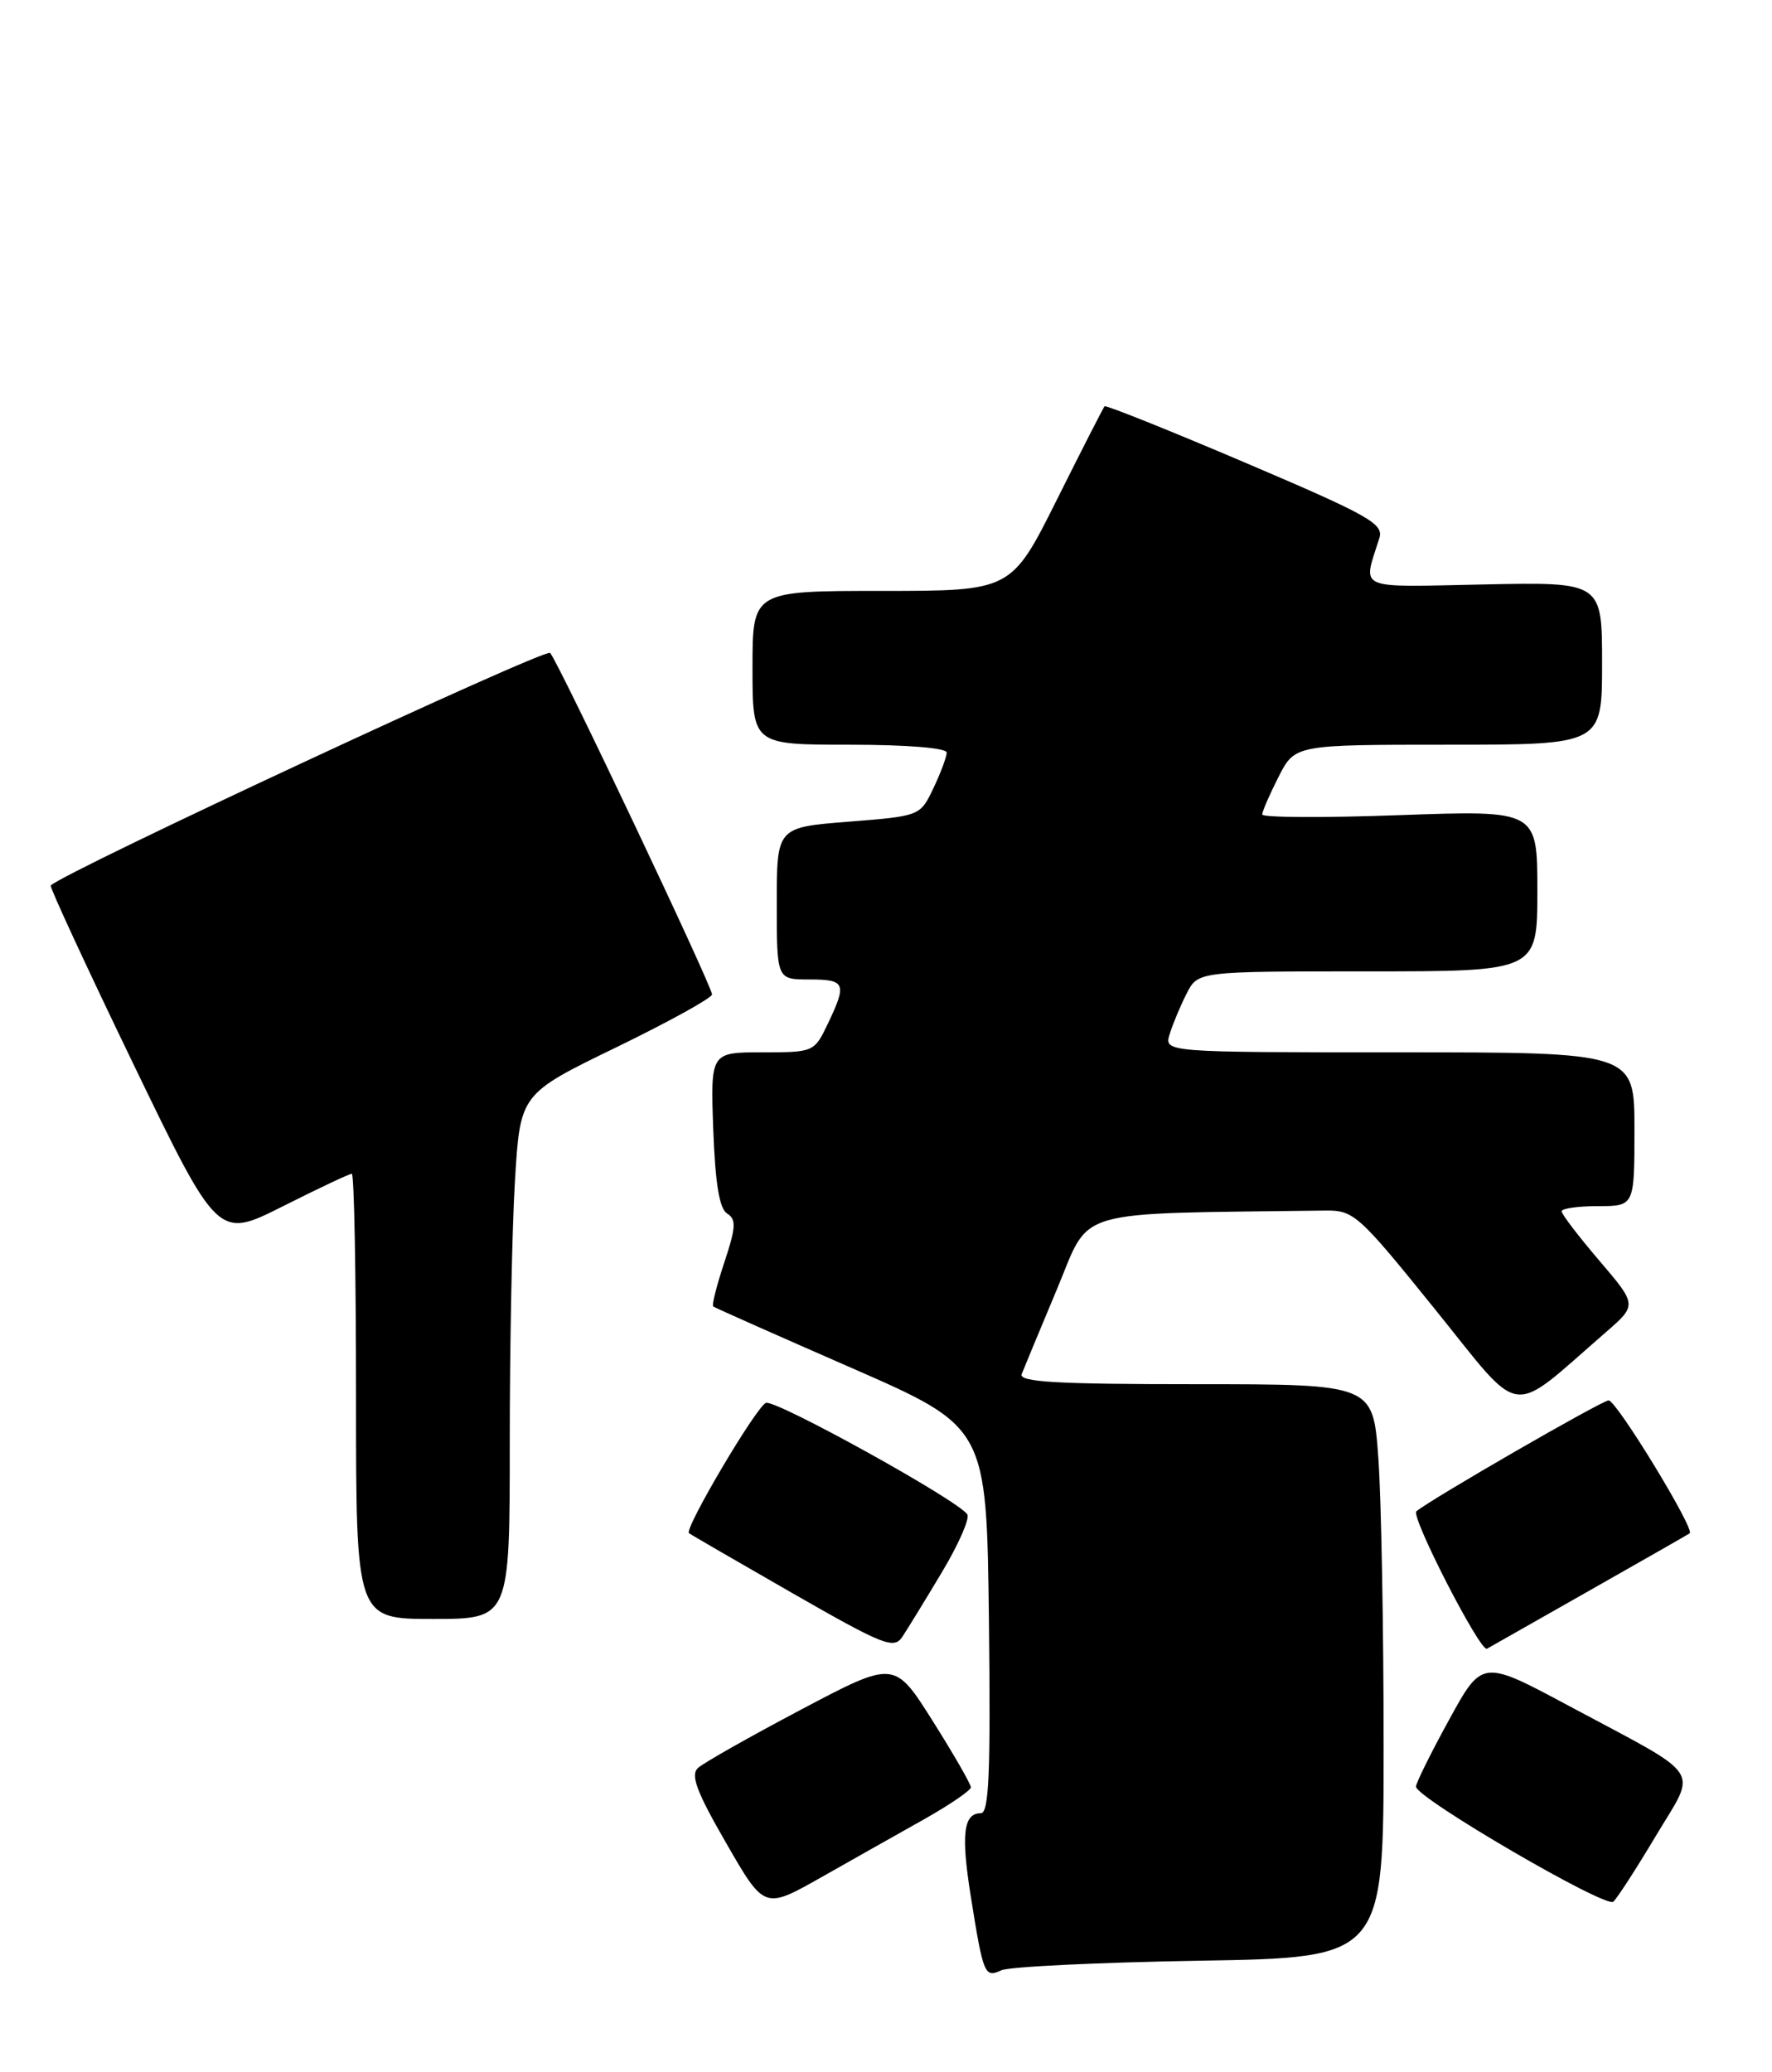 <?xml version="1.0" encoding="UTF-8" standalone="no"?>
<!DOCTYPE svg PUBLIC "-//W3C//DTD SVG 1.1//EN" "http://www.w3.org/Graphics/SVG/1.1/DTD/svg11.dtd" >
<svg xmlns="http://www.w3.org/2000/svg" xmlns:xlink="http://www.w3.org/1999/xlink" version="1.1" viewBox="0 0 219 256">
 <g >
 <path fill="currentColor"
d=" M 148.25 242.22 C 171.00 241.84 171.00 241.84 171.00 215.57 C 171.00 201.13 170.71 185.19 170.35 180.15 C 169.70 171.00 169.70 171.00 147.74 171.00 C 130.58 171.00 125.89 170.73 126.27 169.75 C 126.54 169.06 128.50 164.34 130.63 159.26 C 134.87 149.14 132.04 149.97 163.73 149.55 C 167.32 149.50 167.85 149.98 177.35 161.74 C 188.40 175.42 186.30 175.13 198.42 164.62 C 202.34 161.22 202.34 161.22 197.67 155.75 C 195.10 152.74 193.00 150.00 193.00 149.64 C 193.00 149.29 195.03 149.00 197.50 149.00 C 202.00 149.00 202.00 149.00 202.00 139.50 C 202.00 130.00 202.00 130.00 172.93 130.00 C 143.87 130.00 143.87 130.00 144.56 127.75 C 144.94 126.51 145.88 124.26 146.65 122.75 C 148.05 120.00 148.05 120.00 169.03 120.00 C 190.00 120.00 190.00 120.00 190.00 110.05 C 190.00 100.09 190.00 100.09 173.00 100.70 C 163.65 101.04 156.00 101.00 156.00 100.62 C 156.00 100.23 156.91 98.14 158.02 95.96 C 160.04 92.00 160.04 92.00 179.02 92.00 C 198.00 92.00 198.00 92.00 198.00 81.95 C 198.00 71.90 198.00 71.90 183.43 72.20 C 167.35 72.53 168.42 73.00 170.47 66.49 C 171.04 64.71 169.25 63.70 153.95 57.18 C 144.51 53.16 136.67 50.02 136.51 50.19 C 136.36 50.36 133.70 55.56 130.61 61.75 C 124.98 73.00 124.98 73.00 108.99 73.00 C 93.00 73.00 93.00 73.00 93.00 82.50 C 93.00 92.00 93.00 92.00 105.00 92.00 C 112.05 92.00 117.00 92.40 117.00 92.97 C 117.00 93.50 116.26 95.48 115.36 97.37 C 113.72 100.81 113.72 100.81 104.86 101.51 C 96.00 102.21 96.00 102.21 96.00 111.61 C 96.00 121.00 96.00 121.00 100.00 121.00 C 104.50 121.00 104.70 121.47 102.31 126.47 C 100.64 129.97 100.57 130.00 94.22 130.00 C 87.81 130.00 87.81 130.00 88.15 139.54 C 88.40 146.23 88.91 149.33 89.87 149.92 C 91.01 150.63 90.96 151.62 89.52 155.95 C 88.57 158.80 87.95 161.25 88.15 161.40 C 88.34 161.55 96.02 164.96 105.22 168.98 C 121.93 176.29 121.93 176.29 122.22 200.15 C 122.44 219.02 122.23 224.00 121.22 224.00 C 119.07 224.00 118.76 226.60 119.97 234.22 C 121.53 243.99 121.68 244.36 123.76 243.40 C 124.72 242.96 135.74 242.43 148.25 242.22 Z  M 114.24 224.73 C 117.39 222.95 119.98 221.18 119.99 220.80 C 119.99 220.41 117.87 216.72 115.27 212.60 C 110.54 205.11 110.54 205.11 99.02 211.19 C 92.68 214.54 86.95 217.78 86.27 218.40 C 85.31 219.28 86.08 221.34 89.76 227.71 C 94.47 235.89 94.47 235.89 101.49 231.92 C 105.34 229.74 111.08 226.50 114.24 224.73 Z  M 204.64 226.81 C 209.77 218.22 210.83 219.80 193.92 210.75 C 183.18 205.00 183.18 205.00 179.09 212.46 C 176.84 216.55 175.00 220.27 175.00 220.71 C 175.00 222.10 198.45 235.77 199.39 234.93 C 199.88 234.48 202.24 230.83 204.64 226.81 Z  M 116.39 194.26 C 118.45 190.83 119.87 187.60 119.55 187.09 C 118.51 185.39 95.84 172.85 94.66 173.31 C 93.46 173.78 84.52 188.91 85.15 189.40 C 85.34 189.56 91.09 192.89 97.93 196.81 C 109.17 203.25 110.47 203.77 111.51 202.22 C 112.14 201.27 114.34 197.69 116.39 194.26 Z  M 196.50 196.46 C 203.10 192.72 208.65 189.55 208.83 189.42 C 209.50 188.92 199.78 173.00 198.81 173.00 C 198.00 173.00 176.89 185.17 175.05 186.70 C 174.31 187.31 182.96 204.14 183.77 203.68 C 184.17 203.45 189.90 200.20 196.50 196.46 Z  M 63.00 178.16 C 63.00 166.14 63.29 151.55 63.65 145.73 C 64.30 135.14 64.30 135.14 76.15 129.39 C 82.67 126.22 88.00 123.28 88.00 122.85 C 88.00 121.82 69.00 81.74 67.99 80.66 C 67.41 80.03 7.95 107.71 6.27 109.39 C 6.11 109.56 10.69 119.45 16.45 131.38 C 26.93 153.06 26.93 153.06 34.94 149.03 C 39.35 146.81 43.19 145.00 43.48 145.00 C 43.77 145.00 44.00 157.38 44.00 172.50 C 44.00 200.00 44.00 200.00 53.50 200.00 C 63.00 200.00 63.00 200.00 63.00 178.16 Z "/>
</g>
</svg>